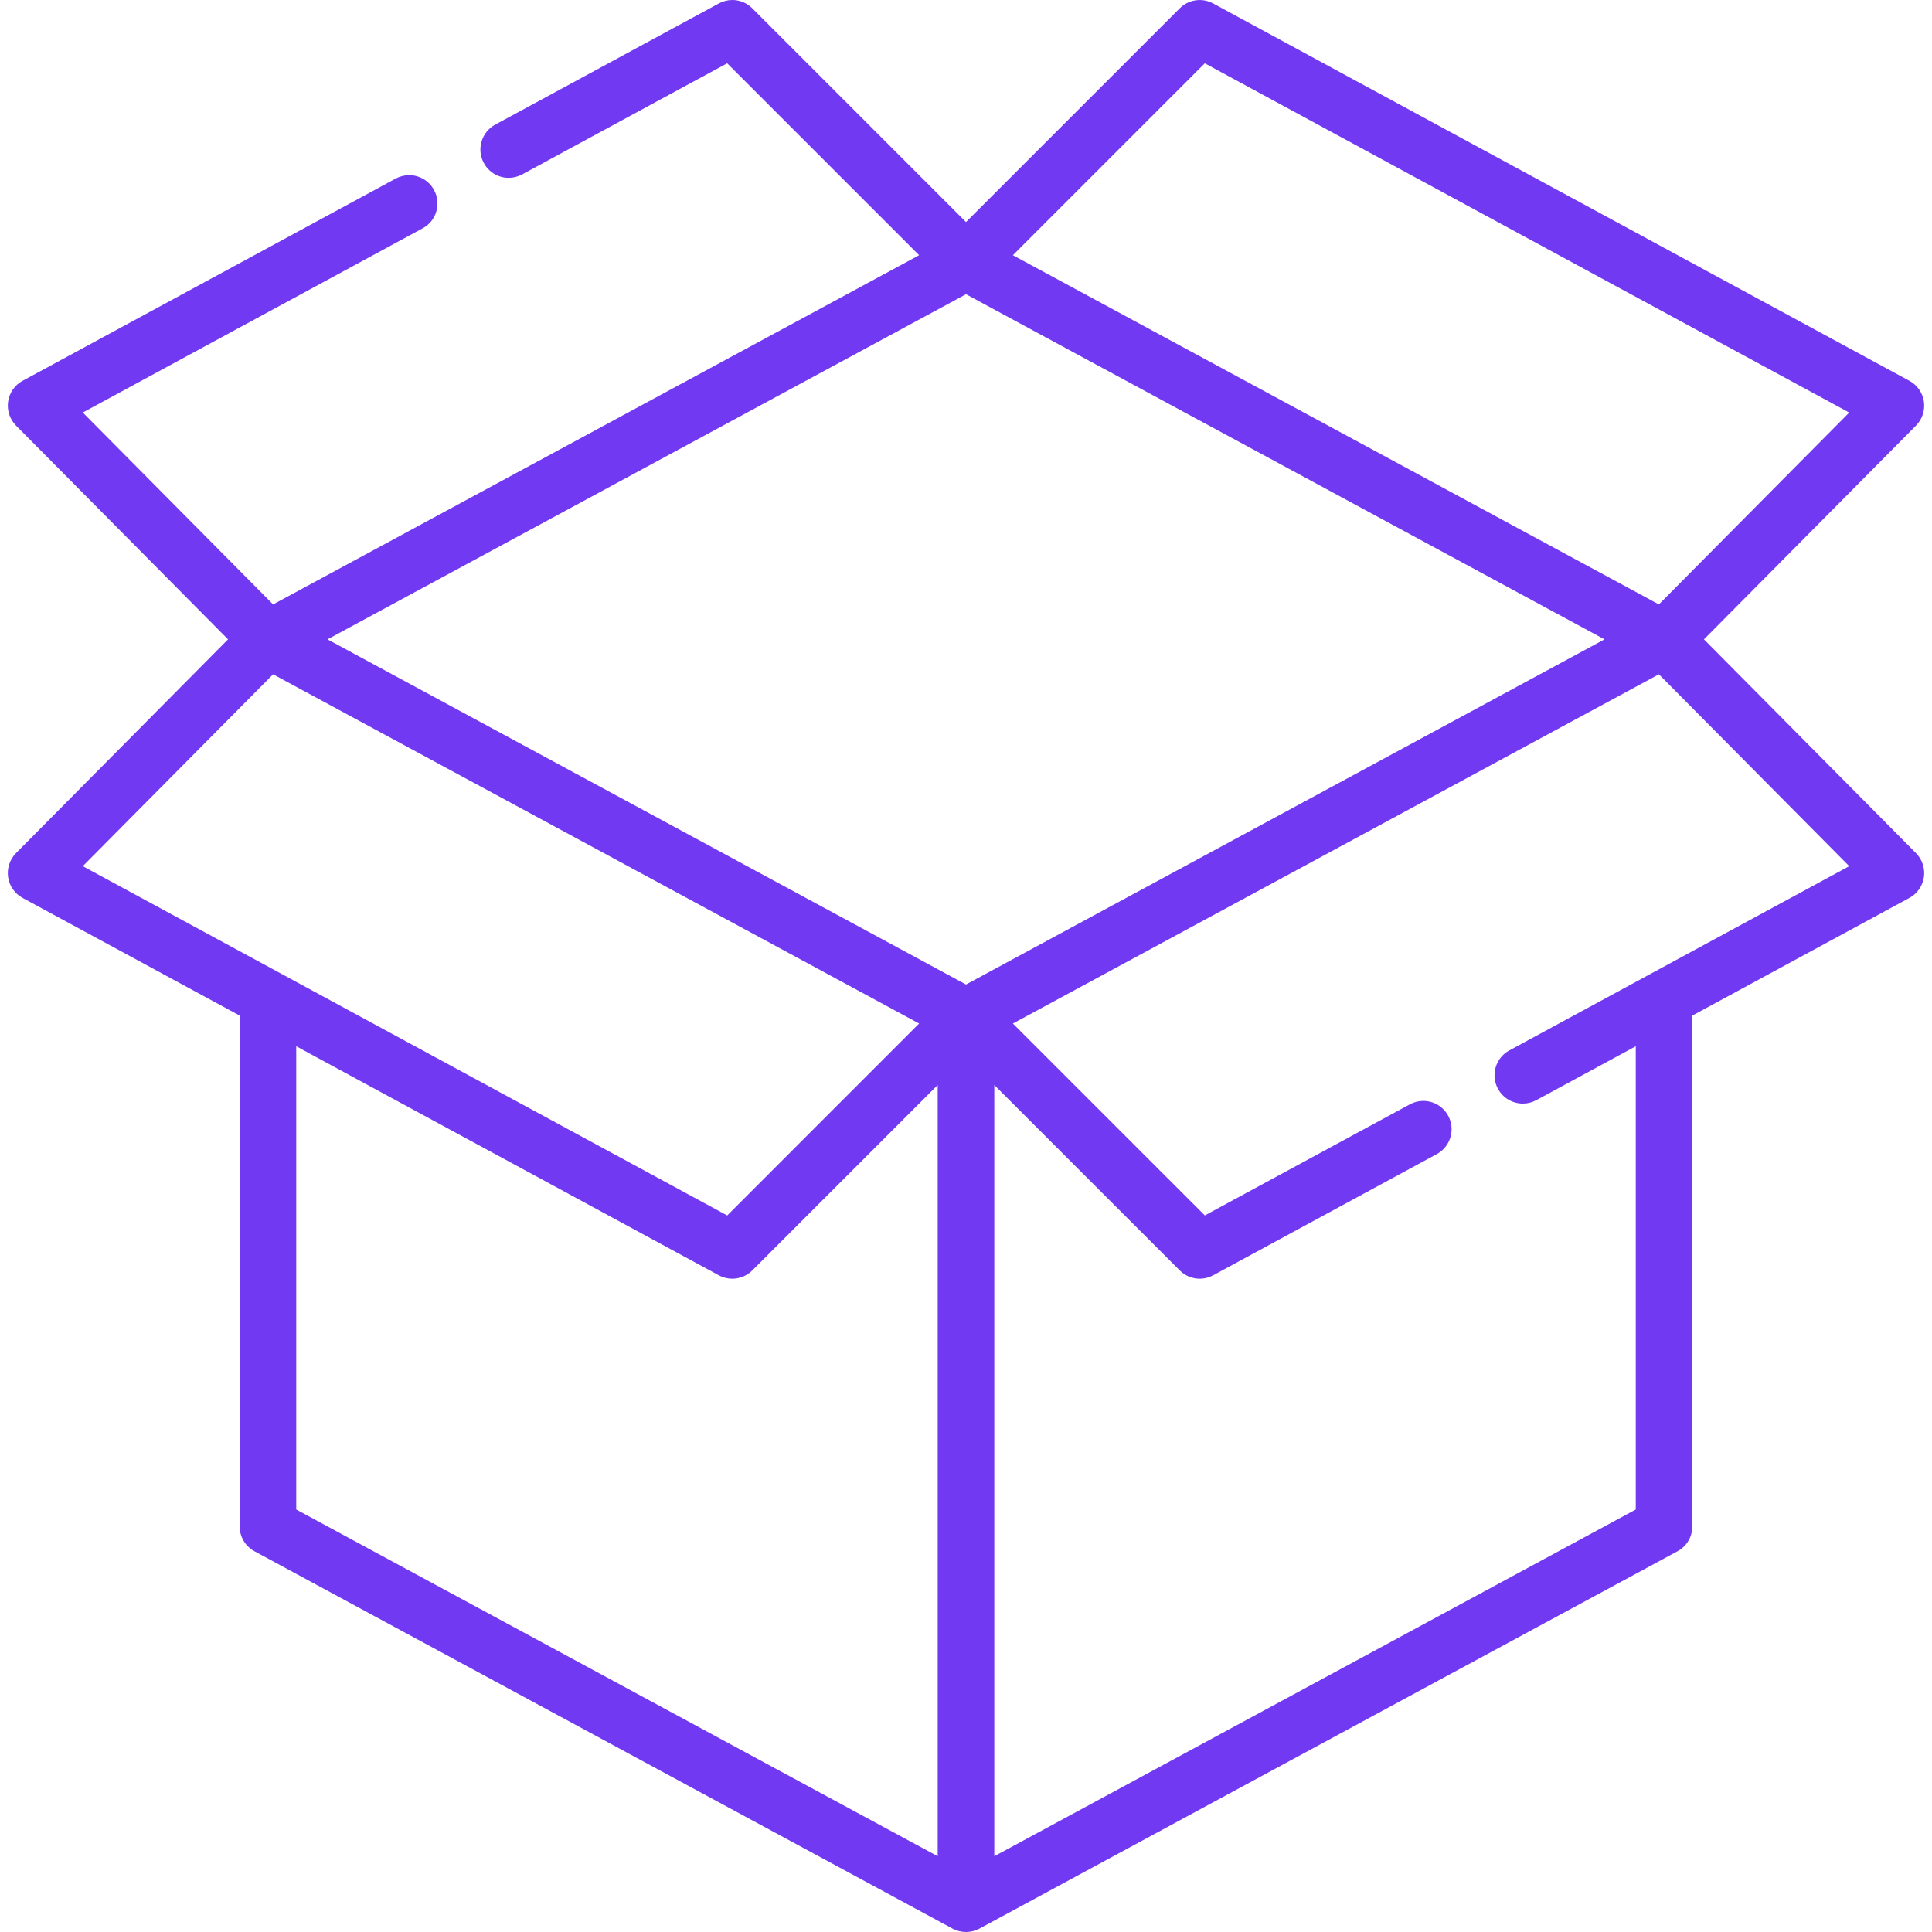 <svg width="57" height="57" viewBox="0 0 57 57" fill="none" xmlns="http://www.w3.org/2000/svg">
<path d="M50.272 18.863L56.528 12.557C56.713 12.37 56.799 12.107 56.761 11.847C56.723 11.587 56.564 11.36 56.333 11.235L35.793 0.102C35.468 -0.074 35.066 -0.016 34.805 0.246L28.5 6.551L22.195 0.246C22.038 0.088 21.827 0 21.606 0C21.466 0 21.329 0.036 21.207 0.102L14.61 3.677C14.414 3.784 14.271 3.96 14.208 4.173C14.145 4.387 14.168 4.613 14.274 4.809C14.421 5.079 14.702 5.247 15.008 5.247C15.146 5.247 15.284 5.211 15.406 5.145L21.454 1.867L27.117 7.53L8.057 17.832L2.442 12.171L12.469 6.736C12.666 6.631 12.809 6.455 12.872 6.241C12.935 6.027 12.912 5.801 12.805 5.605C12.659 5.336 12.378 5.168 12.072 5.168C11.934 5.168 11.797 5.203 11.674 5.269L0.667 11.235C0.437 11.358 0.277 11.588 0.239 11.847C0.201 12.105 0.288 12.37 0.473 12.556L6.728 18.863L0.472 25.17C0.287 25.357 0.201 25.62 0.239 25.88C0.277 26.14 0.436 26.367 0.667 26.492L7.07 29.962V45.03C7.07 45.059 7.071 45.088 7.074 45.116C7.075 45.128 7.078 45.14 7.079 45.152C7.081 45.167 7.083 45.181 7.086 45.196C7.09 45.214 7.094 45.231 7.099 45.249C7.101 45.257 7.103 45.265 7.106 45.273C7.111 45.291 7.118 45.309 7.124 45.327C7.127 45.334 7.129 45.342 7.133 45.35C7.139 45.366 7.147 45.381 7.154 45.396C7.159 45.405 7.163 45.415 7.168 45.424C7.174 45.437 7.182 45.448 7.189 45.46C7.196 45.472 7.202 45.483 7.21 45.495C7.216 45.504 7.223 45.513 7.229 45.522C7.239 45.535 7.248 45.548 7.258 45.561C7.264 45.568 7.27 45.574 7.276 45.581C7.288 45.594 7.3 45.608 7.312 45.621C7.319 45.627 7.326 45.633 7.333 45.64C7.346 45.652 7.358 45.664 7.372 45.675C7.385 45.686 7.399 45.696 7.412 45.706C7.42 45.712 7.428 45.718 7.436 45.724C7.46 45.74 7.485 45.755 7.51 45.768L28.099 56.898C28.128 56.914 28.159 56.928 28.191 56.94C28.198 56.943 28.205 56.946 28.212 56.948C28.235 56.957 28.259 56.964 28.283 56.971C28.291 56.973 28.3 56.975 28.309 56.977C28.332 56.983 28.356 56.987 28.38 56.99C28.388 56.992 28.396 56.993 28.404 56.994C28.436 56.998 28.468 57 28.5 57C28.532 57 28.564 56.998 28.596 56.994C28.604 56.993 28.612 56.992 28.62 56.99C28.644 56.987 28.668 56.983 28.691 56.977C28.7 56.975 28.709 56.973 28.717 56.971C28.741 56.964 28.765 56.957 28.788 56.948C28.795 56.946 28.802 56.943 28.809 56.94C28.84 56.928 28.871 56.914 28.901 56.898L49.489 45.768C49.515 45.755 49.54 45.74 49.564 45.724C49.572 45.718 49.58 45.711 49.587 45.706C49.601 45.696 49.615 45.686 49.628 45.675C49.641 45.664 49.654 45.652 49.666 45.64C49.673 45.633 49.681 45.628 49.687 45.621C49.7 45.608 49.712 45.594 49.723 45.581C49.729 45.574 49.736 45.568 49.741 45.561C49.752 45.548 49.761 45.535 49.77 45.522C49.777 45.513 49.784 45.504 49.79 45.495C49.797 45.483 49.804 45.472 49.811 45.46C49.818 45.448 49.825 45.437 49.832 45.424C49.837 45.415 49.841 45.405 49.846 45.396C49.853 45.381 49.86 45.366 49.867 45.35C49.87 45.342 49.873 45.334 49.875 45.327C49.882 45.309 49.889 45.291 49.894 45.273C49.897 45.266 49.898 45.257 49.9 45.249C49.905 45.231 49.91 45.214 49.913 45.196C49.916 45.181 49.918 45.167 49.92 45.152C49.922 45.14 49.924 45.128 49.925 45.116C49.928 45.088 49.93 45.059 49.93 45.03V29.962L56.332 26.492C56.563 26.368 56.723 26.138 56.761 25.88C56.799 25.621 56.712 25.356 56.528 25.17L50.272 18.863ZM35.545 1.867L54.558 12.172L48.942 17.832L29.883 7.53L35.545 1.867ZM8.299 28.729L2.442 25.555L8.057 19.894L27.117 30.197L21.455 35.86L8.306 28.733C8.304 28.732 8.302 28.731 8.299 28.729ZM27.665 54.765L8.74 44.535V30.868L21.207 37.625C21.332 37.693 21.469 37.726 21.604 37.726C21.82 37.726 22.034 37.642 22.195 37.481L27.665 32.011V54.765ZM28.5 29.046L9.662 18.863L28.5 8.681L47.338 18.863L28.5 29.046ZM48.704 28.728C48.7 28.73 48.695 28.733 48.691 28.735L44.531 30.99C44.334 31.096 44.191 31.273 44.128 31.486C44.064 31.7 44.088 31.926 44.194 32.122C44.34 32.392 44.622 32.559 44.928 32.559C45.066 32.559 45.204 32.524 45.326 32.458L48.26 30.868V44.535L29.335 54.765V32.011L34.806 37.481C34.964 37.639 35.173 37.726 35.395 37.726C35.534 37.726 35.67 37.691 35.793 37.625L42.39 34.049C42.586 33.943 42.729 33.766 42.792 33.553C42.855 33.339 42.832 33.114 42.726 32.918C42.579 32.647 42.298 32.48 41.99 32.48C41.854 32.48 41.715 32.515 41.594 32.582L35.546 35.859L29.883 30.197L48.943 19.894L54.558 25.555L48.704 28.728Z" fill="#7239F2"/>
</svg>
